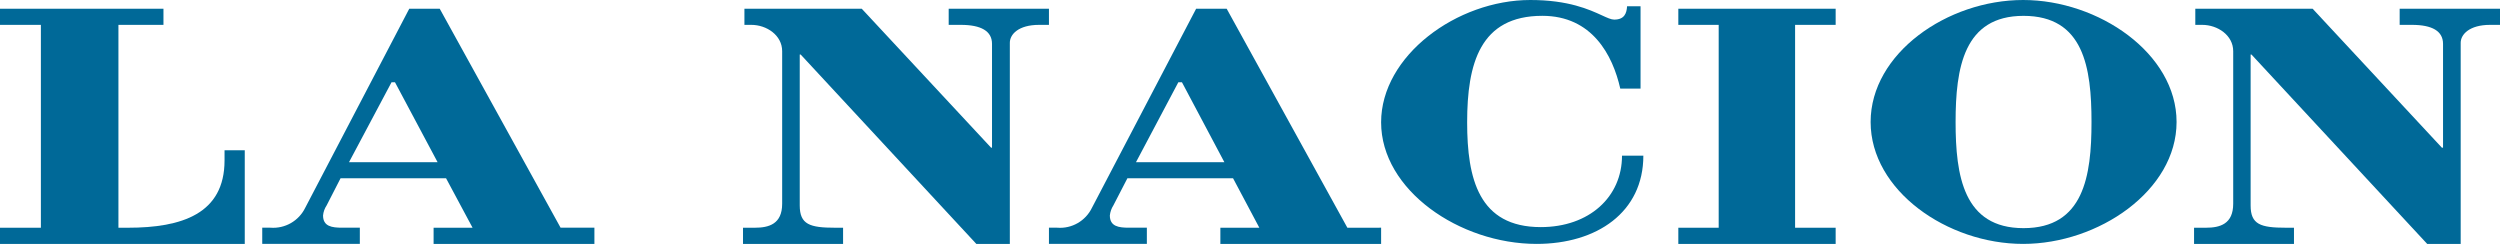 <?xml version="1.0" encoding="UTF-8" standalone="no"?>
<!DOCTYPE svg PUBLIC "-//W3C//DTD SVG 1.1//EN" "http://www.w3.org/Graphics/SVG/1.1/DTD/svg11.dtd">
<svg width="164" height="16" viewBox="0 0 164 16" fill="none" xmlns="http://www.w3.org/2000/svg">
    <path d="M107.62 0.411V5.812H106.29C105.793 3.614 104.442 1.038 101.176 1.038C97.086 1.038 96.245 4.177 96.245 8.025C96.245 11.72 97.003 14.898 101.075 14.898C104.256 14.898 106.404 12.917 106.404 10.21H107.804C107.804 13.927 104.752 16 100.802 16C95.744 16 90.601 12.464 90.601 8.025C90.601 3.653 95.576 0 100.389 0C102.896 0 104.265 0.63 105.088 1.008C105.441 1.17 105.693 1.286 105.891 1.286C106.562 1.286 106.709 0.873 106.736 0.411H107.62Z" fill="#006998"/>
    <path d="M0 14.939V16H16.056V9.858H14.73V10.522C14.73 14.03 11.92 14.939 8.398 14.939H7.769V1.631H10.723V0.571H0V1.631H2.682V14.939H0Z" fill="#006998"/>
    <path fill-rule="evenodd" clip-rule="evenodd" d="M36.775 14.938L28.845 0.571H26.848L20.023 13.629C19.602 14.492 18.699 15.01 17.743 14.937H17.203V15.999H23.605V14.937H22.446C21.776 14.937 21.192 14.858 21.192 14.134C21.215 13.898 21.295 13.672 21.427 13.475L22.34 11.695H29.262L31 14.938H28.444V16H38.993V14.937H36.776L36.775 14.938ZM22.894 10.642L25.684 5.398H25.912L28.707 10.642H22.894Z" fill="#006998"/>
    <path d="M48.741 16V14.939H49.513C50.439 14.939 51.31 14.7 51.31 13.365V3.356C51.31 2.31 50.288 1.631 49.288 1.631H48.834V0.571H56.529L65.014 9.687H65.076V2.876C65.076 2.036 64.355 1.631 63.028 1.631H62.234V0.571H68.811V1.631H68.165C66.804 1.631 66.245 2.257 66.245 2.808V16H64.047L52.523 3.576H52.463V13.479C52.463 14.728 53.125 14.939 54.791 14.939H55.306V16H48.741Z" fill="#006998"/>
    <path fill-rule="evenodd" clip-rule="evenodd" d="M88.387 14.938L80.469 0.571H78.467L71.633 13.629C71.215 14.495 70.309 15.015 69.353 14.937H68.811V15.999H75.234V14.937H74.053C73.388 14.937 72.806 14.858 72.806 14.134C72.83 13.899 72.91 13.673 73.037 13.475L73.957 11.695H80.889L82.612 14.938H80.056V16H90.601V14.937L88.387 14.938ZM74.519 10.642L77.298 5.398H77.537L80.32 10.642H74.519Z" fill="#006998"/>
    <path d="M110.098 14.939V16H120.419V14.939H117.758V1.631H120.419V0.571H110.098V1.631H112.746V14.939H110.098Z" fill="#006998"/>
    <path fill-rule="evenodd" clip-rule="evenodd" d="M122.713 8.002C122.713 3.505 127.745 0 132.718 0C137.663 0 142.783 3.501 142.783 8.002C142.783 12.503 137.662 16 132.718 16C127.745 16 122.713 12.499 122.713 8.002ZM128.287 8.003C128.287 11.526 128.802 14.966 132.742 14.966C136.694 14.966 137.204 11.549 137.203 8.003C137.203 4.432 136.694 1.04 132.742 1.04C128.82 1.04 128.287 4.459 128.287 8.003Z" fill="#006998"/>
    <path d="M143.93 14.939V16H150.485V14.939H149.968C148.291 14.939 147.641 14.728 147.641 13.479V3.576H147.695L159.223 16H161.421V2.808C161.421 2.257 161.996 1.631 163.348 1.631H164V0.571H157.418V1.631H158.223C159.543 1.631 160.263 2.036 160.263 2.876V9.687H160.187L151.707 0.571H144.012V1.631H144.467C145.471 1.631 146.498 2.31 146.498 3.356V13.365C146.498 14.7 145.628 14.939 144.706 14.939H143.93Z" fill="#006998"/>
</svg>
